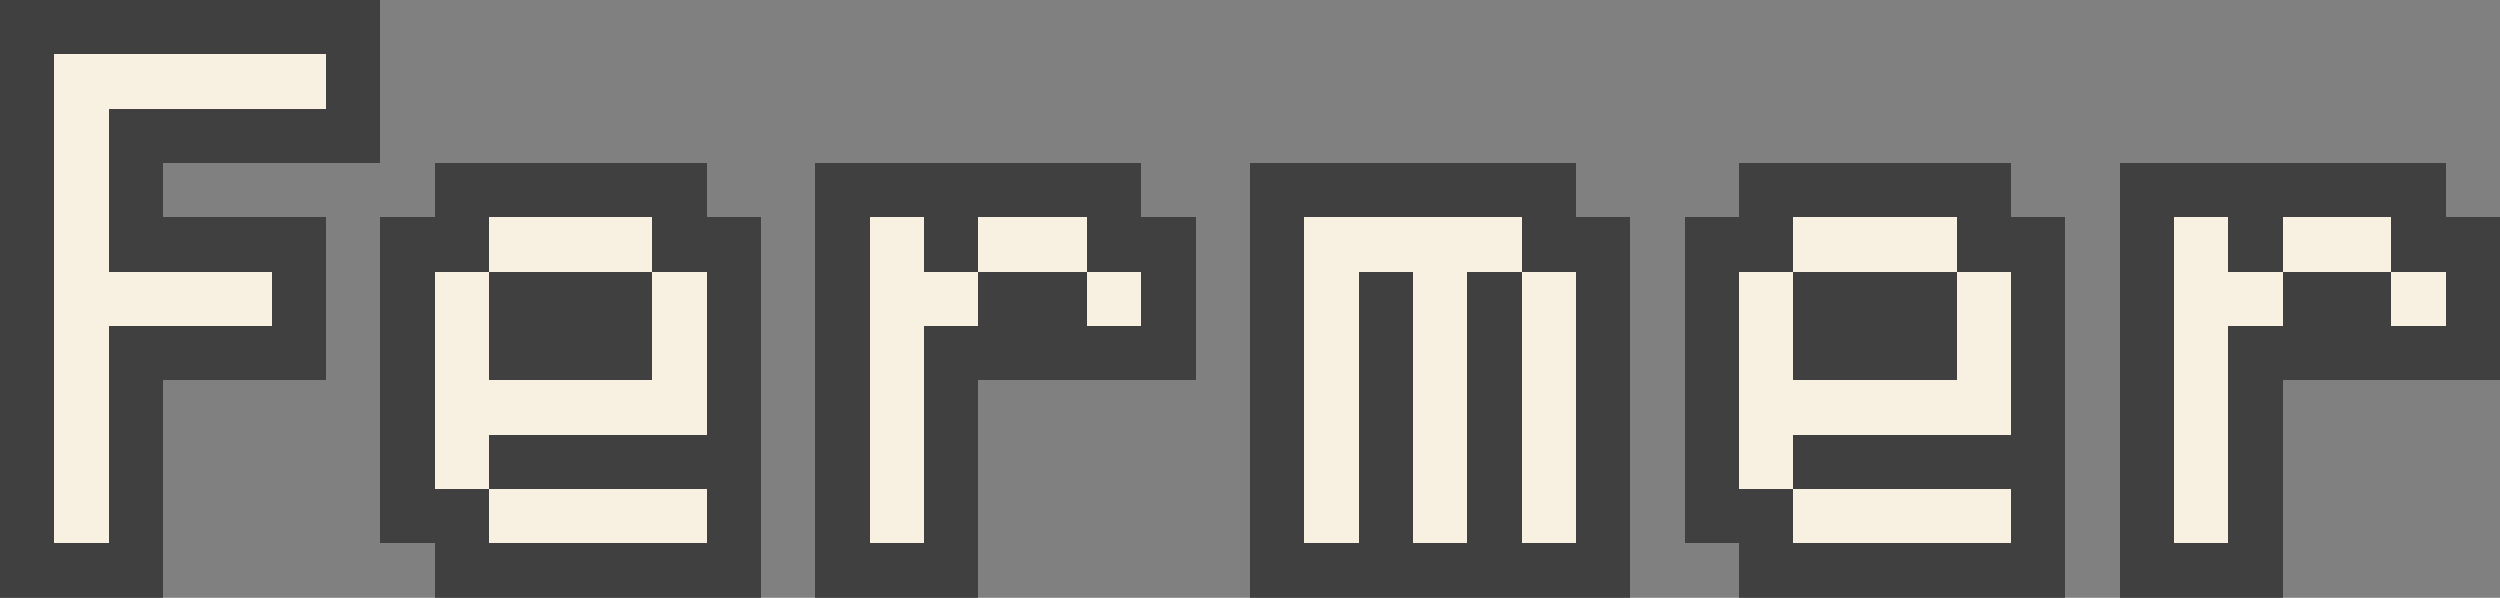 <svg xmlns="http://www.w3.org/2000/svg" viewBox="0 -0.5 46 11" shape-rendering="crispEdges">
<rect x="0" y="-0.5" width="46" height="11" fill="#808080" stroke="none"/>
<path stroke="#404040" d="M0 0h7M0 1h1M6 1h1M0 2h1M2 2h5M0 3h1M2 3h1M8 3h5M15 3h6M23 3h6M32 3h5M39 3h6M0 4h1M2 4h4M7 4h2M12 4h2M15 4h1M17 4h1M20 4h2M23 4h1M28 4h2M31 4h2M36 4h2M39 4h1M41 4h1M44 4h2M0 5h1M5 5h1M7 5h1M9 5h3M13 5h1M15 5h1M18 5h2M21 5h1M23 5h1M25 5h1M27 5h1M29 5h1M31 5h1M33 5h3M37 5h1M39 5h1M42 5h2M45 5h1M0 6h1M2 6h4M7 6h1M9 6h3M13 6h1M15 6h1M17 6h5M23 6h1M25 6h1M27 6h1M29 6h1M31 6h1M33 6h3M37 6h1M39 6h1M41 6h5M0 7h1M2 7h1M7 7h1M13 7h1M15 7h1M17 7h1M23 7h1M25 7h1M27 7h1M29 7h1M31 7h1M37 7h1M39 7h1M41 7h1M0 8h1M2 8h1M7 8h1M9 8h5M15 8h1M17 8h1M23 8h1M25 8h1M27 8h1M29 8h1M31 8h1M33 8h5M39 8h1M41 8h1M0 9h1M2 9h1M7 9h2M13 9h1M15 9h1M17 9h1M23 9h1M25 9h1M27 9h1M29 9h1M31 9h2M37 9h1M39 9h1M41 9h1M0 10h3M8 10h6M15 10h3M23 10h7M32 10h6M39 10h3" />
<path stroke="#f8f0e0" d="M1 1h5M1 2h1M1 3h1M1 4h1M9 4h3M16 4h1M18 4h2M24 4h4M33 4h3M40 4h1M42 4h2M1 5h4M8 5h1M12 5h1M16 5h2M20 5h1M24 5h1M26 5h1M28 5h1M32 5h1M36 5h1M40 5h2M44 5h1M1 6h1M8 6h1M12 6h1M16 6h1M24 6h1M26 6h1M28 6h1M32 6h1M36 6h1M40 6h1M1 7h1M8 7h5M16 7h1M24 7h1M26 7h1M28 7h1M32 7h5M40 7h1M1 8h1M8 8h1M16 8h1M24 8h1M26 8h1M28 8h1M32 8h1M40 8h1M1 9h1M9 9h4M16 9h1M24 9h1M26 9h1M28 9h1M33 9h4M40 9h1" />
</svg>